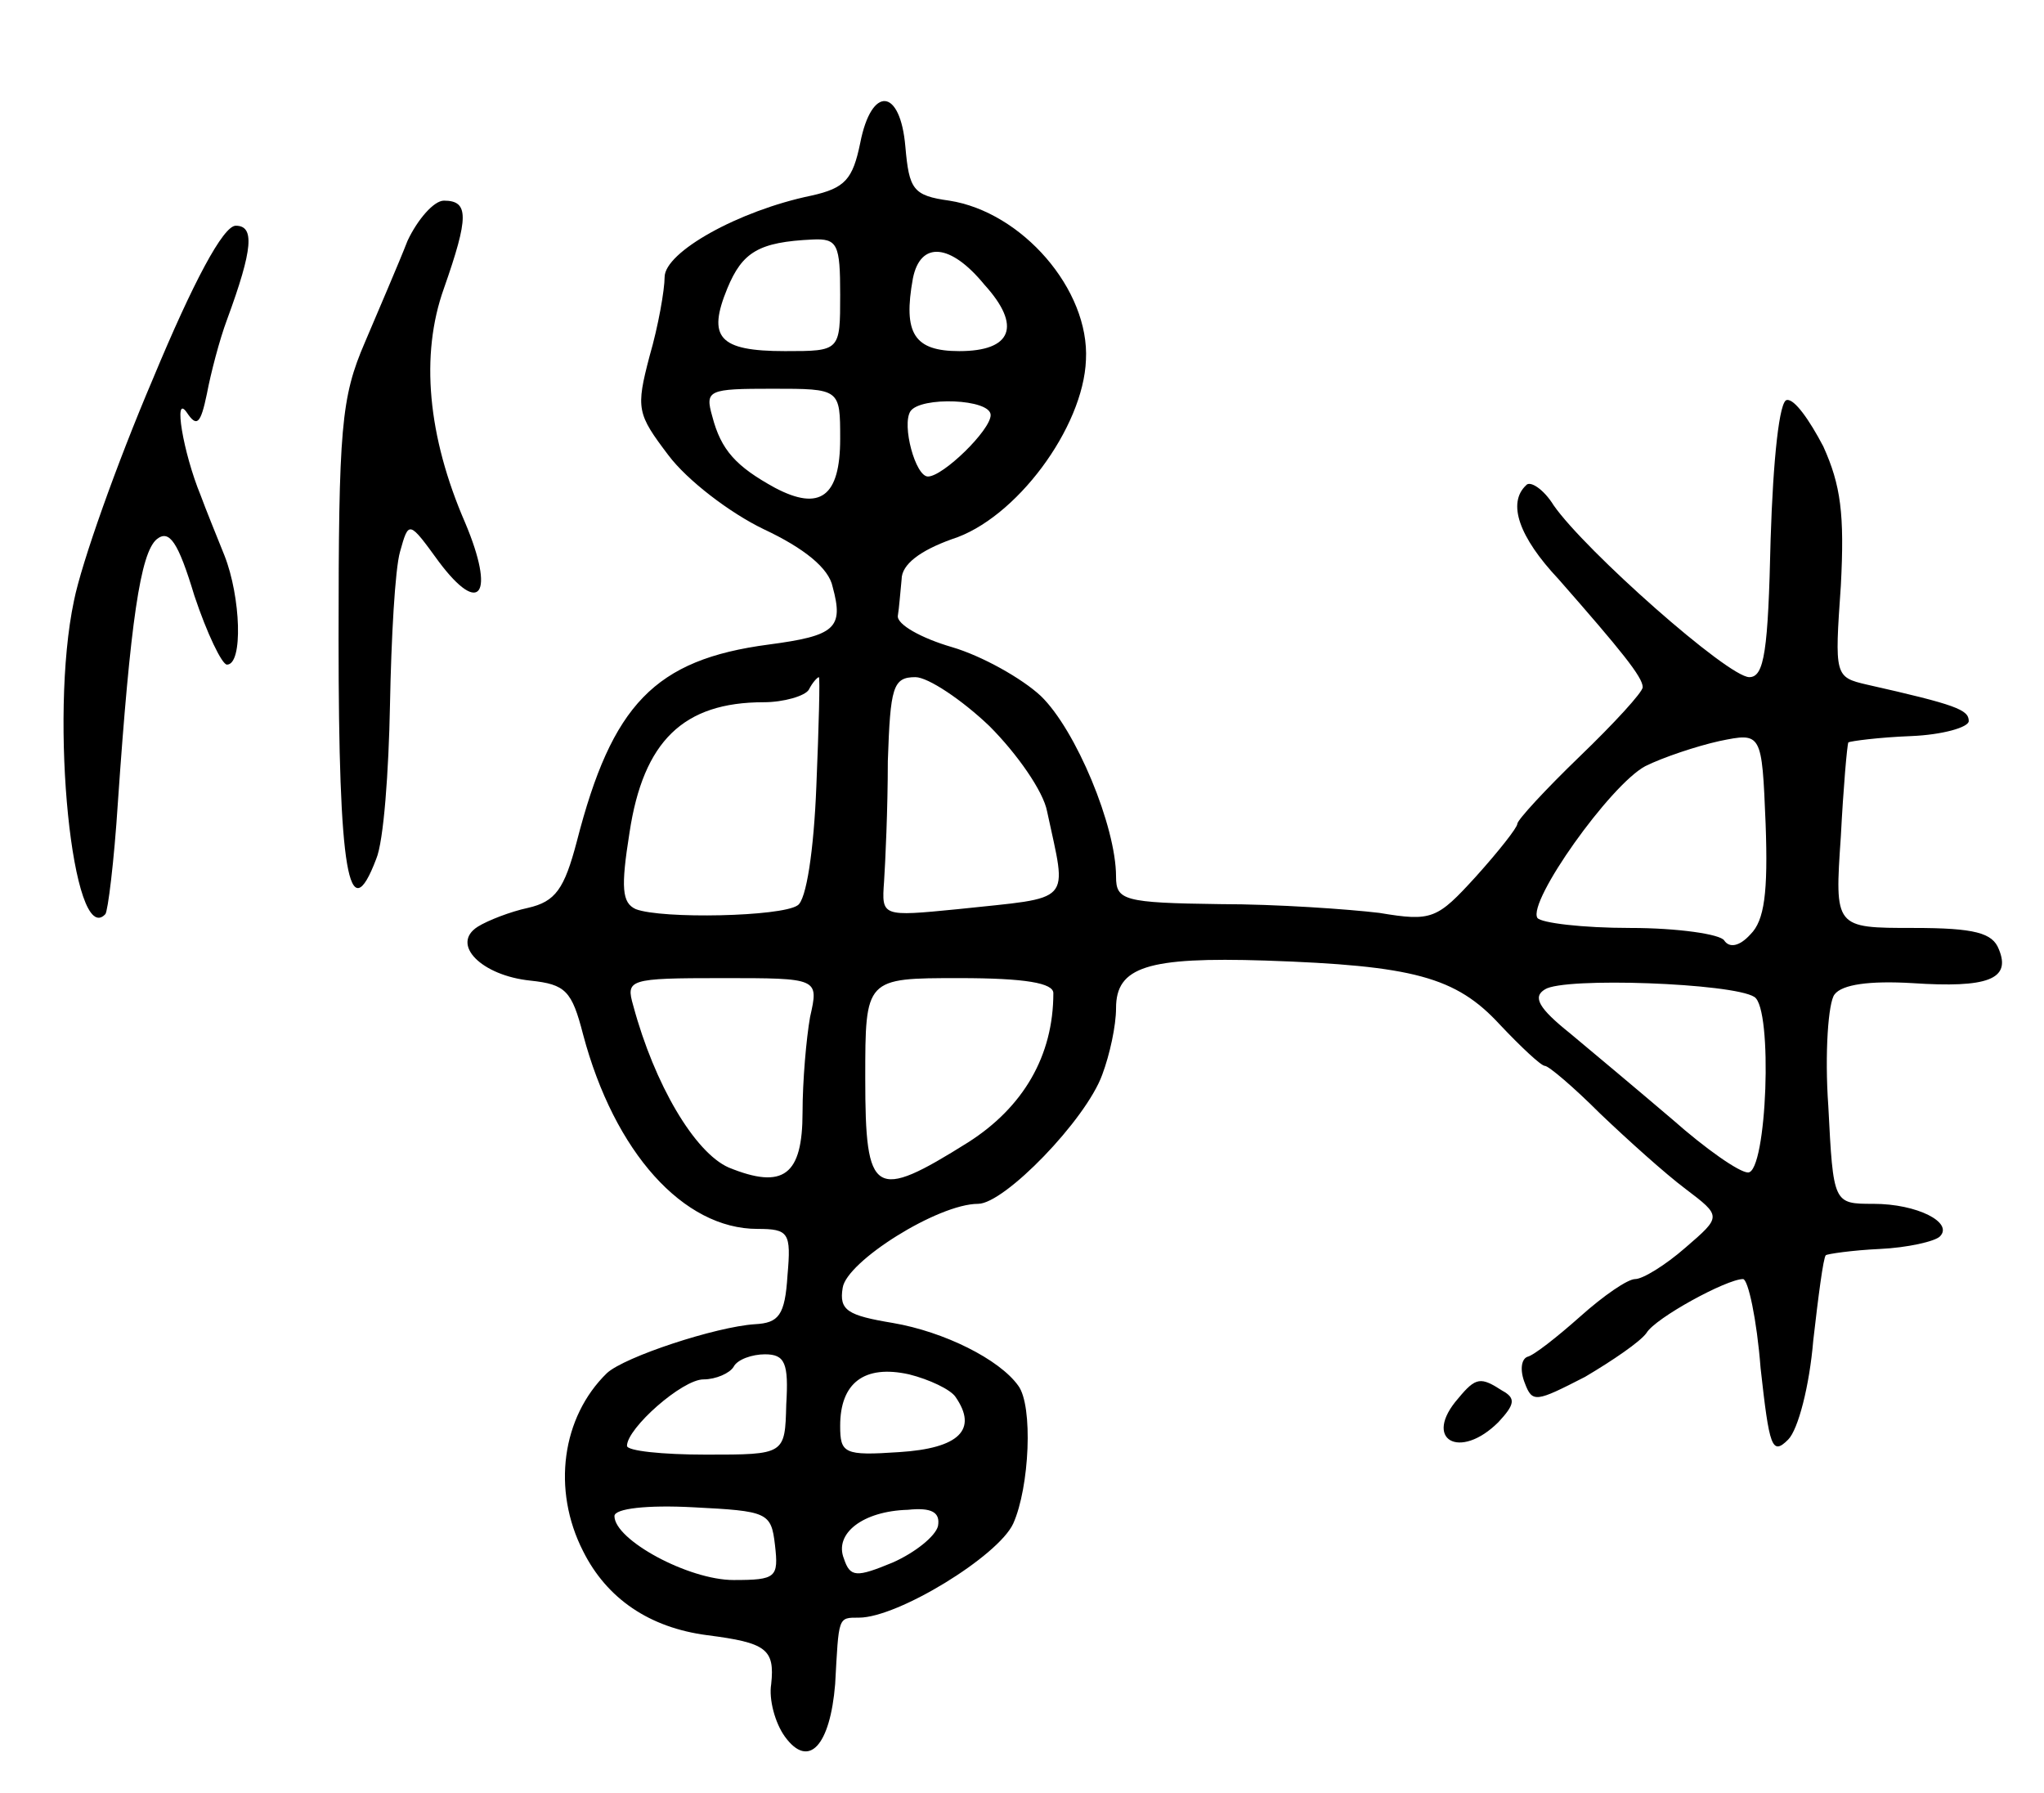<svg version="1.0" xmlns="http://www.w3.org/2000/svg"
 width="163pt" height="143pt" viewBox="0 0 163 143"
 preserveAspectRatio="xMidYMid meet">
<g transform="translate(0,143) scale(0.1,-0.1)"
fill="#000000" stroke="none">
<path d="M686 1316 c-6 -29 -12 -36 -39 -42 -58 -12 -117 -45 -117 -65 0 -10
-5 -39 -12 -63 -11 -42 -10 -46 15 -79 15 -20 49 -46 76 -59 32 -15 52 -31 55
-46 9 -33 2 -39 -51 -46 -91 -12 -125 -48 -153 -157 -10 -38 -17 -48 -39 -53
-14 -3 -32 -10 -40 -15 -22 -14 3 -39 42 -43 28 -3 33 -8 42 -43 25 -94 80
-155 139 -155 25 0 27 -3 24 -37 -2 -32 -7 -38 -26 -39 -31 -2 -104 -26 -118
-39 -36 -35 -44 -93 -19 -142 19 -38 53 -61 99 -67 47 -6 54 -11 51 -39 -2
-12 3 -31 11 -42 19 -26 36 -7 40 42 3 54 2 53 19 53 31 0 111 49 123 75 13
29 16 94 4 110 -15 21 -59 43 -100 50 -36 6 -43 10 -40 28 3 21 76 67 108 67
21 0 86 67 99 103 6 16 11 39 11 53 0 33 25 41 119 38 118 -4 152 -13 187 -51
17 -18 33 -33 36 -33 3 0 23 -17 44 -38 22 -21 52 -48 68 -60 29 -22 29 -22 0
-47 -16 -14 -34 -25 -40 -25 -6 0 -25 -13 -44 -30 -18 -16 -37 -31 -42 -32 -5
-2 -6 -11 -2 -21 6 -16 9 -15 48 5 22 13 44 28 49 35 7 12 64 43 77 43 4 0 11
-32 14 -71 7 -63 9 -70 22 -57 8 8 17 43 20 79 4 35 8 66 10 68 1 1 21 4 43 5
22 1 44 6 48 10 11 11 -18 26 -53 26 -32 0 -32 0 -36 78 -3 42 0 83 5 89 6 8
28 11 62 9 60 -4 79 3 69 27 -5 13 -19 17 -68 17 -63 0 -63 0 -58 73 2 39 5
73 6 75 2 1 24 4 50 5 25 1 46 7 46 12 0 9 -10 13 -81 29 -26 6 -26 7 -21 79
3 57 0 80 -14 111 -11 21 -23 38 -29 37 -6 0 -11 -47 -13 -111 -2 -89 -5 -110
-17 -110 -17 0 -131 101 -156 137 -8 13 -19 20 -22 16 -15 -14 -6 -41 26 -75
50 -57 67 -78 67 -86 0 -4 -23 -29 -50 -55 -28 -27 -50 -51 -50 -54 0 -3 -15
-22 -33 -42 -31 -34 -35 -36 -77 -29 -25 3 -82 7 -127 7 -77 1 -83 3 -83 22 0
40 -32 117 -60 144 -15 14 -47 32 -71 39 -24 7 -44 18 -43 25 1 6 2 19 3 29 0
12 15 23 40 32 51 16 105 89 107 143 3 56 -51 118 -109 127 -29 4 -32 9 -35
43 -4 47 -27 49 -36 3z m-16 -121 c0 -45 0 -45 -44 -45 -53 0 -62 11 -46 50
12 29 25 37 68 39 20 1 22 -4 22 -44z m115 8 c30 -33 22 -53 -20 -53 -36 0
-45 14 -37 58 6 30 30 28 57 -5z m-115 -123 c0 -46 -16 -58 -52 -39 -31 17
-43 30 -50 57 -6 21 -3 22 48 22 54 0 54 0 54 -40z m120 19 c0 -12 -38 -49
-50 -49 -10 0 -21 41 -14 52 8 12 64 10 64 -3z m-139 -296 c-2 -51 -8 -91 -15
-95 -13 -9 -108 -11 -129 -3 -11 5 -12 17 -5 61 11 73 43 104 107 104 16 0 33
5 36 10 3 6 7 10 8 10 1 0 0 -39 -2 -87z m138 48 c22 -22 43 -52 46 -68 16
-75 22 -68 -71 -78 -61 -6 -61 -6 -59 22 1 15 3 58 3 96 2 59 4 67 22 67 10 0
37 -18 59 -39z m607 -166 c-9 -10 -17 -11 -21 -5 -3 5 -37 10 -75 10 -38 0
-71 4 -74 8 -8 13 58 106 86 121 14 7 41 16 59 20 34 7 34 7 37 -66 2 -55 -1
-77 -12 -88z m-750 -66 c-3 -17 -6 -51 -6 -76 0 -50 -15 -62 -59 -44 -27 12
-59 66 -76 129 -6 21 -4 22 71 22 77 0 77 0 70 -31z m194 19 c0 -50 -24 -91
-68 -119 -75 -47 -82 -43 -82 51 0 80 0 80 75 80 53 0 75 -4 75 -12z m559 -3
c15 -9 10 -140 -5 -140 -7 0 -34 19 -60 42 -27 23 -64 54 -82 69 -25 20 -30
29 -20 35 15 10 150 5 167 -6z m-772 -325 c-1 -40 -1 -40 -64 -40 -35 0 -63 3
-63 7 0 14 44 53 61 53 10 0 21 5 24 10 3 6 15 10 25 10 16 0 19 -7 17 -40z
m135 6 c18 -26 3 -41 -45 -44 -44 -3 -47 -1 -47 21 0 34 19 49 55 41 16 -4 33
-12 37 -18z m-144 -118 c3 -26 1 -28 -33 -28 -36 0 -95 32 -95 51 0 6 26 9 63
7 59 -3 62 -4 65 -30z m130 15 c-2 -8 -18 -21 -36 -29 -29 -12 -34 -12 -39 3
-8 20 15 38 51 39 19 2 26 -2 24 -13z"/>
<path d="M325 1238 c-7 -18 -23 -55 -34 -81 -19 -44 -21 -68 -21 -237 0 -185
8 -233 30 -175 6 14 10 70 11 123 1 53 4 108 8 122 7 25 7 25 31 -8 33 -44 45
-26 21 31 -30 69 -36 134 -17 187 20 57 20 70 0 70 -8 0 -21 -15 -29 -32z"/>
<path d="M122 1128 c-29 -68 -57 -147 -63 -177 -20 -94 -1 -278 25 -250 2 2 7
42 10 89 10 145 18 199 31 210 10 8 17 -2 30 -45 10 -30 22 -55 26 -55 13 0
11 54 -2 87 -6 15 -15 37 -19 48 -14 34 -22 82 -11 66 8 -12 11 -9 16 15 3 16
10 43 16 59 21 57 22 75 7 75 -10 0 -34 -45 -66 -122z"/>
<path d="M1163 315 c-29 -33 1 -50 32 -19 13 14 14 19 3 25 -17 11 -21 11 -35
-6z"/>
</g>
</svg>
